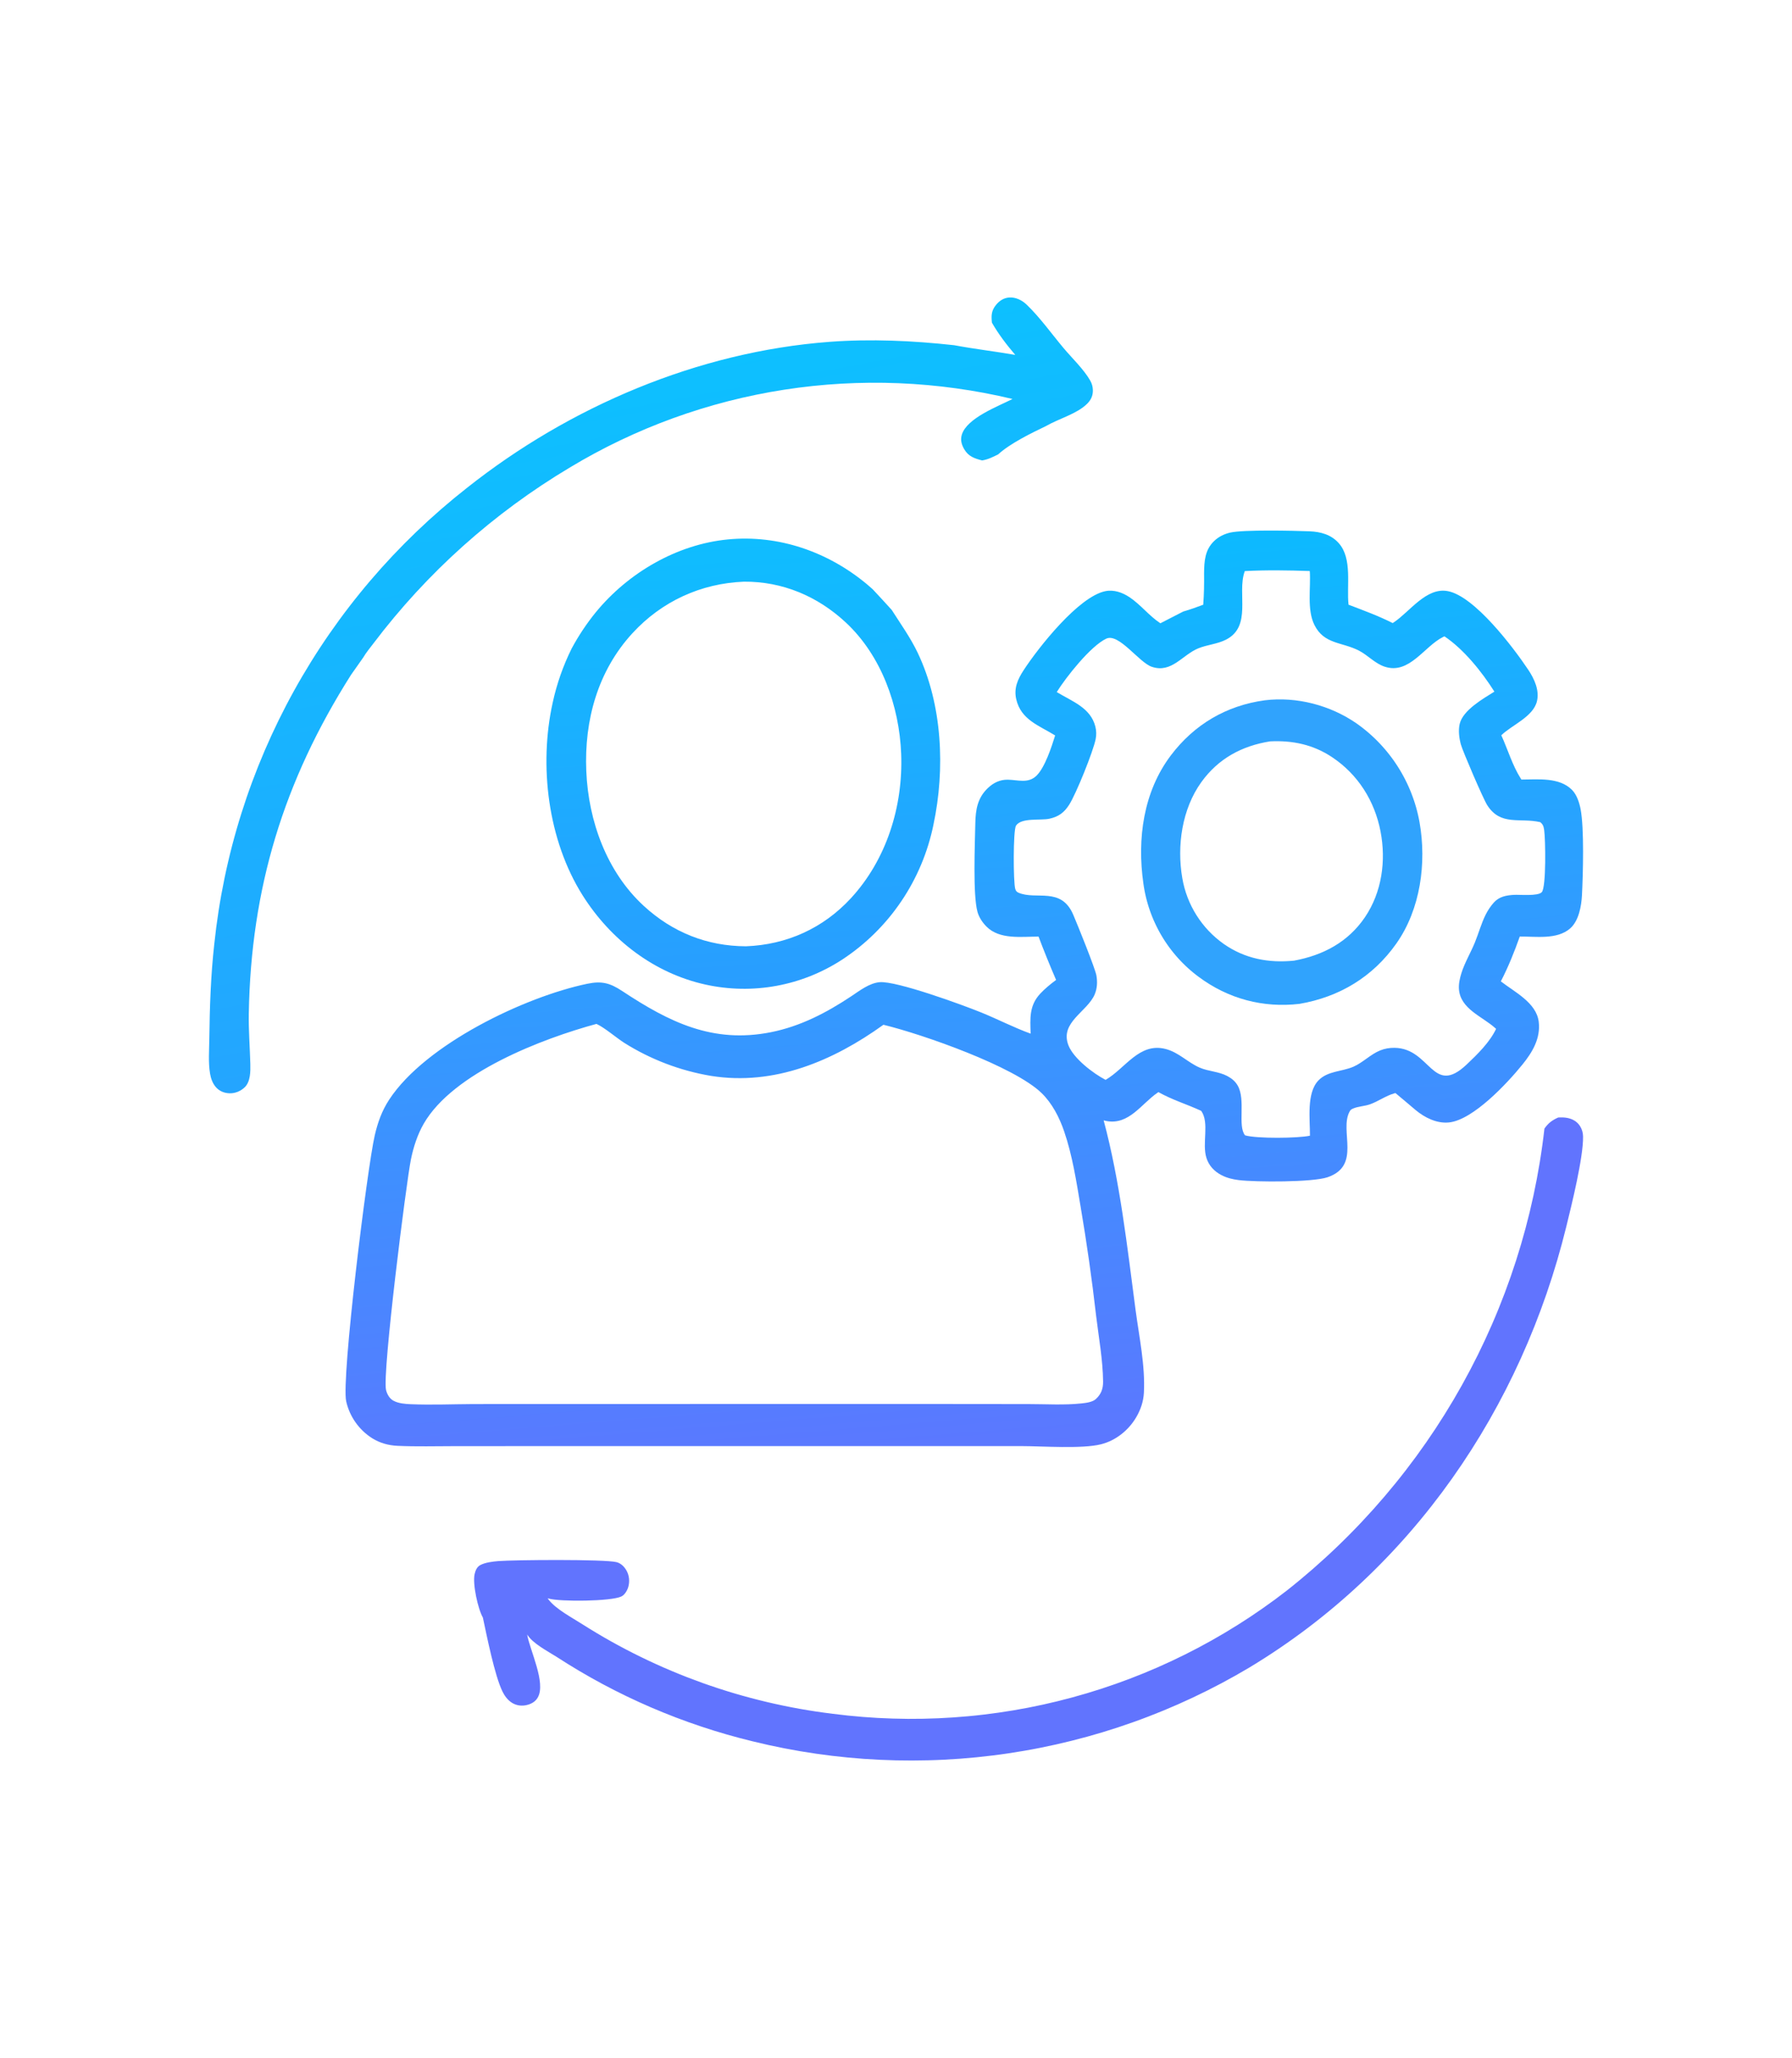 <svg width="223" height="256" viewBox="0 0 223 256" fill="none" xmlns="http://www.w3.org/2000/svg">
<path d="M149.837 71.332C149.855 69.825 149.929 68.406 151.1 67.29C151.656 66.76 152.353 66.418 153.1 66.249C154.763 65.874 160.941 66.012 162.946 66.091C164.337 66.145 165.65 66.495 166.602 67.571C168.318 69.507 167.554 72.852 167.814 75.221C169.71 75.946 171.489 76.591 173.309 77.506L173.472 77.399C175.431 76.098 177.479 73.036 180.152 73.53C183.506 74.151 188.357 80.584 190.194 83.338C190.931 84.443 191.586 85.862 191.264 87.22C190.803 89.166 188.154 90.175 186.825 91.462C187.619 93.198 188.202 95.195 189.217 96.798C189.24 96.834 189.262 96.871 189.285 96.907C189.299 96.929 189.314 96.95 189.328 96.972C191.392 96.97 194.053 96.656 195.634 98.27C196.231 98.879 196.542 99.861 196.697 100.677C197.151 103.07 196.995 108.739 196.864 111.348C196.796 112.703 196.466 114.579 195.367 115.515C193.724 116.915 191.105 116.48 189.123 116.502C188.439 118.431 187.707 120.258 186.768 122.077C188.487 123.411 191.192 124.728 191.482 127.1C191.733 129.158 190.698 130.891 189.45 132.43C187.591 134.723 183.32 139.325 180.303 139.627C178.793 139.778 177.287 139.024 176.163 138.085C175.323 137.383 174.499 136.665 173.651 135.97C173.606 135.982 173.56 135.994 173.515 136.007C172.434 136.312 171.533 136.999 170.484 137.371C169.803 137.612 169.005 137.62 168.36 137.905C168.13 138.006 168.051 138.075 167.936 138.292C166.652 140.701 169.444 144.999 165.196 146.445C163.335 147.078 156.282 147.058 154.153 146.798C153.408 146.707 152.682 146.532 152.012 146.186C151.112 145.721 150.441 145.014 150.132 144.042C149.552 142.223 150.536 139.697 149.483 138.187C147.69 137.355 145.903 136.834 144.155 135.853L144.012 135.951C142.021 137.332 140.486 139.962 137.701 139.451C137.58 139.429 137.46 139.4 137.341 139.368C139.384 146.993 140.273 155.093 141.307 162.908C141.748 166.239 142.534 169.917 142.348 173.268C142.288 174.347 141.943 175.357 141.399 176.289C140.448 177.914 138.863 179.196 137.013 179.661C134.661 180.252 129.713 179.892 127.129 179.886L108.524 179.884L69.511 179.887L56.636 179.892C54.251 179.892 51.837 179.965 49.456 179.853C48.331 179.8 47.277 179.507 46.315 178.909C46.214 178.844 46.114 178.778 46.016 178.708C45.918 178.639 45.821 178.567 45.727 178.493C45.632 178.419 45.539 178.343 45.448 178.265C45.357 178.186 45.268 178.105 45.181 178.023C45.094 177.94 45.009 177.855 44.927 177.768C44.844 177.681 44.763 177.592 44.685 177.501C44.606 177.41 44.53 177.318 44.456 177.223C44.382 177.128 44.311 177.032 44.242 176.934C44.172 176.836 44.106 176.736 44.041 176.635C43.977 176.534 43.916 176.431 43.856 176.327C43.797 176.223 43.741 176.117 43.687 176.01C43.633 175.903 43.581 175.794 43.532 175.685C43.484 175.575 43.438 175.465 43.395 175.353C43.351 175.241 43.311 175.128 43.273 175.015C43.235 174.901 43.2 174.786 43.168 174.671C43.136 174.555 43.107 174.439 43.081 174.322C42.45 171.515 45.696 145.292 46.633 141.238C47.006 139.622 47.526 138.166 48.443 136.77C52.952 129.909 65.266 124.004 73.076 122.376C74.873 122.002 75.905 122.274 77.418 123.272C83.281 127.146 88.696 129.843 95.934 128.401C99.613 127.668 102.837 125.986 105.93 123.931C106.973 123.238 108.173 122.292 109.465 122.179C111.539 121.998 119.729 124.979 122.14 125.961C124.187 126.794 126.179 127.83 128.254 128.58C128.193 126.677 128.06 125.091 129.458 123.596C130.03 122.984 130.747 122.395 131.423 121.901C130.653 120.119 129.925 118.321 129.238 116.506C127.11 116.51 124.392 116.91 122.756 115.258C122.263 114.76 121.835 114.125 121.644 113.447C121.048 111.327 121.323 104.938 121.37 102.427C121.401 100.726 121.644 99.257 122.922 98.04C123.62 97.376 124.425 96.974 125.411 96.99C126.674 97.01 127.962 97.505 128.999 96.476C130.043 95.439 130.865 92.898 131.304 91.486C129.293 90.242 127.049 89.538 126.462 86.979C126.145 85.602 126.651 84.487 127.396 83.348C129.231 80.542 134.215 74.219 137.55 73.539C138.618 73.321 139.686 73.706 140.568 74.296C141.958 75.226 142.995 76.61 144.401 77.532L147.244 76.071C148.091 75.831 148.908 75.531 149.732 75.226C149.835 73.923 149.852 72.639 149.837 71.332ZM115.922 174.648L128.019 174.66C130.174 174.661 132.434 174.807 134.572 174.578C135.131 174.519 135.956 174.423 136.379 174.027C137.04 173.411 137.28 172.739 137.27 171.85C137.241 169.176 136.731 166.382 136.409 163.725C135.886 159.144 135.237 154.582 134.462 150.037C133.944 146.939 133.446 143.71 132.424 140.732C131.831 139.003 130.945 137.263 129.62 135.974C126.221 132.666 114.895 128.684 109.935 127.476C103.681 131.976 96.357 135.086 88.509 133.839C88.027 133.759 87.548 133.667 87.071 133.563C86.595 133.459 86.121 133.343 85.65 133.215C85.179 133.088 84.712 132.949 84.248 132.798C83.784 132.647 83.324 132.485 82.868 132.311C82.412 132.137 81.961 131.953 81.515 131.756C81.068 131.56 80.627 131.353 80.191 131.135C79.754 130.917 79.324 130.689 78.9 130.449C78.475 130.21 78.057 129.96 77.644 129.7C76.697 129.09 75.169 127.781 74.223 127.369C67.524 129.189 56.404 133.414 52.729 139.784C51.954 141.128 51.458 142.668 51.144 144.182C50.566 146.969 47.549 170.888 48.039 172.903C48.167 173.428 48.467 173.971 48.955 174.238C49.588 174.585 50.419 174.647 51.127 174.676C53.704 174.781 56.325 174.671 58.906 174.657L71.643 174.652L115.922 174.648ZM131.504 86.089C133.403 87.246 135.721 88.029 136.311 90.391C136.44 90.91 136.452 91.426 136.345 91.949C136.022 93.527 133.926 98.722 133.058 100.091C132.43 101.082 131.726 101.601 130.572 101.849C129.474 102.085 127.08 101.685 126.431 102.712C126.066 103.289 126.091 109.769 126.34 110.575C126.412 110.809 126.506 110.945 126.73 111.042C128.957 112.011 132.039 110.252 133.555 113.784C134.074 114.992 136.297 120.484 136.444 121.364C136.577 122.153 136.54 122.957 136.224 123.702C135.306 125.867 131.852 127.168 132.957 130.029C133.591 131.673 136.065 133.545 137.582 134.329C140.042 132.909 141.765 129.642 145.048 130.487C146.689 130.909 147.78 132.149 149.287 132.806C150.378 133.281 151.663 133.287 152.717 133.848C153.262 134.137 153.704 134.492 154.018 135.033C155.05 136.81 153.98 140.055 154.938 141.23C156.373 141.653 161.536 141.6 163.013 141.275C163.029 139.266 162.56 135.967 164.065 134.403C165.224 133.2 166.998 133.319 168.431 132.689C169.614 132.168 170.545 131.158 171.74 130.671C172.322 130.433 172.928 130.334 173.556 130.344C178.041 130.417 178.254 136.44 182.51 132.423C183.847 131.16 185.387 129.654 186.176 127.986L186.049 127.871C184.455 126.44 181.745 125.513 181.555 123.065C181.503 122.401 181.662 121.689 181.859 121.059C182.271 119.747 183.001 118.539 183.524 117.27C183.997 116.123 184.323 114.885 184.88 113.777C185.013 113.509 185.164 113.25 185.331 113.001C185.498 112.753 185.681 112.516 185.879 112.29C186.547 111.534 187.43 111.371 188.398 111.316C189.125 111.275 191.395 111.508 191.866 110.976C192.431 110.338 192.319 104.316 192.162 103.275C192.094 102.822 192.032 102.564 191.671 102.272C189.119 101.688 186.751 102.788 185.07 100.153C184.568 99.366 182.023 93.439 181.798 92.621C181.579 91.829 181.458 90.871 181.644 90.06C182.041 88.34 184.561 86.916 185.964 86.036C184.427 83.595 182.165 80.773 179.748 79.156L179.58 79.237C177.225 80.401 175.381 83.943 172.316 82.933C171.106 82.534 170.241 81.527 169.135 80.947C167.021 79.841 164.779 80.178 163.569 77.742C162.614 75.822 163.139 73.136 162.992 71.034C160.318 70.942 157.577 70.896 154.906 71.041C154.893 71.076 154.88 71.111 154.867 71.147C153.941 73.855 155.821 77.93 152.55 79.578C151.468 80.123 150.233 80.198 149.124 80.648C147.132 81.457 145.805 83.773 143.34 82.949C141.748 82.418 139.227 78.716 137.67 79.444C135.724 80.353 132.651 84.243 131.504 86.089Z" fill="url(#paint0_linear_490_15)"/>
<path d="M157.388 87.114C161.362 86.625 165.565 87.731 168.842 90.01C168.969 90.1 169.094 90.191 169.219 90.284C169.344 90.376 169.467 90.47 169.589 90.566C169.712 90.662 169.833 90.759 169.953 90.857C170.073 90.956 170.192 91.056 170.309 91.158C170.427 91.259 170.543 91.362 170.658 91.466C170.773 91.571 170.887 91.677 171 91.784C171.112 91.891 171.223 91.999 171.333 92.109C171.443 92.219 171.552 92.33 171.659 92.442C171.766 92.555 171.872 92.669 171.976 92.784C172.081 92.899 172.184 93.015 172.285 93.133C172.387 93.25 172.487 93.369 172.586 93.489C172.684 93.609 172.782 93.73 172.877 93.853C172.973 93.975 173.067 94.098 173.16 94.223C173.253 94.348 173.344 94.473 173.434 94.6C173.523 94.727 173.612 94.855 173.698 94.984C173.785 95.113 173.87 95.243 173.953 95.374C174.037 95.505 174.118 95.637 174.199 95.77C174.279 95.904 174.357 96.038 174.434 96.173C174.511 96.308 174.587 96.444 174.66 96.58C174.734 96.717 174.806 96.855 174.876 96.993C174.947 97.132 175.015 97.271 175.082 97.412C175.149 97.552 175.214 97.693 175.278 97.835C175.341 97.977 175.403 98.119 175.463 98.262C175.523 98.406 175.581 98.55 175.638 98.695C175.694 98.839 175.749 98.985 175.802 99.131C175.855 99.277 175.906 99.424 175.956 99.571C176.005 99.718 176.053 99.866 176.099 100.015C176.144 100.163 176.188 100.312 176.231 100.462C176.273 100.611 176.313 100.761 176.352 100.912C176.39 101.063 176.427 101.214 176.462 101.365C176.497 101.516 176.53 101.668 176.561 101.821C176.592 101.973 176.622 102.125 176.649 102.278C177.548 107.343 176.767 113.112 173.764 117.37C170.837 121.519 166.689 124.018 161.712 124.875C157.183 125.404 152.838 124.25 149.167 121.517C149.051 121.431 148.936 121.344 148.822 121.255C148.708 121.166 148.595 121.076 148.483 120.984C148.371 120.893 148.261 120.8 148.151 120.705C148.042 120.611 147.934 120.515 147.827 120.418C147.72 120.321 147.614 120.222 147.51 120.123C147.405 120.023 147.302 119.922 147.2 119.819C147.098 119.717 146.997 119.613 146.897 119.508C146.798 119.404 146.7 119.297 146.603 119.19C146.506 119.083 146.411 118.974 146.317 118.865C146.222 118.755 146.13 118.644 146.038 118.532C145.947 118.42 145.857 118.307 145.769 118.193C145.68 118.078 145.593 117.963 145.507 117.847C145.422 117.73 145.337 117.613 145.255 117.494C145.172 117.376 145.091 117.256 145.011 117.136C144.931 117.015 144.853 116.894 144.776 116.771C144.7 116.648 144.624 116.525 144.551 116.401C144.477 116.276 144.405 116.151 144.334 116.025C144.264 115.899 144.195 115.771 144.128 115.643C144.06 115.516 143.994 115.387 143.93 115.257C143.866 115.128 143.804 114.998 143.743 114.866C143.682 114.735 143.622 114.603 143.565 114.471C143.507 114.338 143.451 114.205 143.397 114.071C143.343 113.937 143.29 113.802 143.239 113.667C143.188 113.532 143.139 113.396 143.091 113.259C143.044 113.123 142.998 112.986 142.954 112.848C142.91 112.71 142.867 112.572 142.826 112.433C142.786 112.295 142.747 112.155 142.71 112.016C142.672 111.876 142.637 111.736 142.603 111.595C142.569 111.455 142.537 111.314 142.507 111.172C142.477 111.031 142.448 110.889 142.422 110.747C142.395 110.605 142.37 110.462 142.347 110.32C142.324 110.177 142.302 110.034 142.283 109.891C141.492 104.361 142.274 98.502 145.707 93.961C148.613 90.119 152.601 87.768 157.388 87.114ZM161.036 119.5C164.64 118.833 167.748 117.204 169.85 114.108C171.969 110.986 172.502 107.071 171.794 103.41C171.062 99.624 168.987 96.33 165.763 94.185C163.409 92.618 160.849 92.089 158.063 92.221C154.544 92.78 151.612 94.355 149.496 97.294C147.089 100.637 146.433 105.217 147.127 109.23C147.162 109.434 147.202 109.637 147.246 109.84C147.291 110.042 147.341 110.243 147.395 110.443C147.45 110.643 147.509 110.841 147.573 111.038C147.638 111.235 147.707 111.43 147.781 111.623C147.855 111.817 147.933 112.008 148.017 112.198C148.1 112.387 148.188 112.575 148.28 112.76C148.373 112.945 148.47 113.128 148.572 113.309C148.673 113.489 148.779 113.667 148.89 113.842C149 114.017 149.115 114.19 149.233 114.359C149.352 114.529 149.475 114.695 149.602 114.859C149.729 115.022 149.86 115.183 149.995 115.34C150.13 115.497 150.269 115.65 150.411 115.801C150.554 115.951 150.7 116.097 150.85 116.24C150.999 116.383 151.153 116.522 151.309 116.658C151.466 116.793 151.626 116.925 151.789 117.052C151.952 117.18 152.118 117.303 152.287 117.423C154.915 119.261 157.885 119.819 161.036 119.5Z" fill="#30A3FD"/>
<path d="M71.128 80.692C71.554 79.895 72.017 79.122 72.517 78.37C73.016 77.619 73.55 76.893 74.118 76.193C78.155 71.255 84.228 67.713 90.582 67.102C96.907 66.493 103.036 68.64 107.896 72.686L108.605 73.305C109.398 74.152 110.184 75.006 110.964 75.866C112.088 77.628 113.294 79.306 114.2 81.203C117.278 87.658 117.634 95.654 116.162 102.577C116.119 102.79 116.073 103.002 116.025 103.213C115.976 103.424 115.925 103.635 115.871 103.845C115.818 104.055 115.761 104.265 115.702 104.473C115.644 104.682 115.582 104.89 115.519 105.097C115.455 105.304 115.388 105.511 115.319 105.716C115.25 105.922 115.179 106.126 115.105 106.33C115.031 106.534 114.954 106.737 114.876 106.939C114.797 107.14 114.715 107.341 114.631 107.541C114.547 107.741 114.461 107.939 114.373 108.137C114.284 108.335 114.193 108.531 114.099 108.727C114.006 108.922 113.91 109.116 113.811 109.309C113.713 109.502 113.612 109.694 113.51 109.885C113.407 110.075 113.301 110.264 113.194 110.452C113.086 110.64 112.976 110.826 112.864 111.011C112.752 111.197 112.637 111.38 112.521 111.563C112.404 111.745 112.285 111.926 112.164 112.105C112.043 112.284 111.92 112.462 111.794 112.638C111.669 112.815 111.541 112.989 111.411 113.162C111.282 113.335 111.15 113.507 111.016 113.677C110.882 113.846 110.746 114.014 110.608 114.181C110.47 114.347 110.33 114.512 110.187 114.675C110.045 114.838 109.901 114.999 109.755 115.158C109.609 115.317 109.461 115.475 109.311 115.63C109.161 115.786 109.01 115.94 108.856 116.092C108.702 116.244 108.547 116.393 108.39 116.541C108.232 116.689 108.073 116.835 107.912 116.979C107.751 117.123 107.589 117.265 107.424 117.405C107.26 117.545 107.094 117.683 106.926 117.819C106.758 117.955 106.589 118.088 106.418 118.22C106.247 118.352 106.074 118.481 105.9 118.608C105.726 118.736 105.55 118.861 105.373 118.984C105.196 119.107 105.017 119.227 104.837 119.346C104.681 119.447 104.525 119.547 104.367 119.645C104.209 119.743 104.05 119.839 103.89 119.932C103.73 120.026 103.568 120.118 103.406 120.208C103.243 120.298 103.08 120.386 102.915 120.471C102.751 120.557 102.585 120.641 102.419 120.722C102.252 120.804 102.084 120.884 101.916 120.961C101.747 121.038 101.578 121.114 101.407 121.187C101.237 121.26 101.066 121.331 100.893 121.4C100.721 121.469 100.548 121.536 100.374 121.601C100.201 121.665 100.026 121.728 99.851 121.788C99.675 121.848 99.499 121.906 99.323 121.962C99.146 122.018 98.968 122.072 98.79 122.123C98.612 122.175 98.434 122.224 98.254 122.271C98.075 122.318 97.895 122.363 97.715 122.405C97.534 122.448 97.354 122.488 97.172 122.526C96.991 122.564 96.809 122.6 96.627 122.633C96.445 122.667 96.262 122.698 96.079 122.727C95.896 122.756 95.713 122.782 95.529 122.807C95.345 122.831 95.161 122.853 94.977 122.873C94.793 122.893 94.609 122.91 94.424 122.925C94.239 122.94 94.055 122.953 93.87 122.964C93.685 122.974 93.5 122.983 93.314 122.989C93.129 122.994 92.944 122.998 92.759 122.999C92.574 123.001 92.388 123 92.203 122.996C92.018 122.993 91.833 122.988 91.648 122.98C91.463 122.972 91.278 122.962 91.093 122.949C90.908 122.937 90.723 122.922 90.539 122.905C90.355 122.887 90.17 122.868 89.986 122.846C89.802 122.825 89.619 122.801 89.435 122.774C89.252 122.748 89.069 122.719 88.886 122.689C88.704 122.658 88.521 122.625 88.339 122.589C88.157 122.554 87.976 122.516 87.795 122.476C81.399 121.068 75.988 116.905 72.5 111.373C68.178 104.518 67.039 95.237 68.783 87.382C68.909 86.802 69.053 86.228 69.215 85.657C69.376 85.087 69.554 84.522 69.75 83.963C69.946 83.404 70.159 82.852 70.389 82.306C70.619 81.76 70.865 81.222 71.128 80.692ZM92.836 117.713C97.89 117.519 102.428 115.483 105.885 111.738C110.324 106.929 112.395 100.297 112.144 93.78C111.913 87.8 109.679 81.553 105.252 77.433C101.746 74.169 97.376 72.322 92.583 72.357C87.228 72.571 82.358 74.79 78.697 78.774C74.381 83.472 72.693 89.615 72.959 95.924C73.22 102.128 75.497 108.453 80.12 112.698C83.697 115.983 87.99 117.695 92.836 117.713Z" fill="url(#paint1_linear_490_15)"/>
<path d="M193.901 139.013C194.274 138.989 194.672 138.993 195.04 139.064C195.717 139.194 196.295 139.534 196.651 140.128C196.878 140.507 196.991 140.925 196.999 141.365C197.046 143.96 195.579 149.87 194.916 152.573C189.367 175.196 175.702 195.249 155.479 207.428C154.907 207.769 154.33 208.103 153.749 208.43C153.168 208.757 152.583 209.077 151.994 209.39C151.405 209.703 150.813 210.008 150.216 210.306C149.62 210.604 149.02 210.896 148.416 211.18C147.813 211.463 147.206 211.739 146.595 212.009C145.985 212.278 145.371 212.539 144.754 212.794C144.137 213.048 143.517 213.294 142.894 213.533C142.271 213.773 141.645 214.004 141.017 214.227C140.388 214.452 139.756 214.668 139.122 214.877C138.488 215.085 137.852 215.286 137.213 215.479C136.574 215.672 135.932 215.857 135.289 216.035C134.645 216.212 133.999 216.381 133.351 216.543C132.704 216.705 132.054 216.859 131.402 217.005C130.751 217.151 130.097 217.289 129.442 217.419C128.787 217.55 128.131 217.672 127.473 217.785C126.815 217.9 126.155 218.006 125.494 218.104C124.834 218.203 124.172 218.293 123.509 218.374C122.846 218.456 122.182 218.53 121.517 218.597C120.853 218.663 120.187 218.721 119.521 218.771C118.855 218.821 118.188 218.862 117.521 218.896C116.854 218.93 116.186 218.956 115.518 218.972C114.851 218.989 114.183 218.999 113.514 219C112.846 219.001 112.178 218.995 111.51 218.98C110.843 218.965 110.175 218.941 109.508 218.91C108.84 218.879 108.174 218.839 107.507 218.793C106.841 218.744 106.175 218.689 105.51 218.626C104.845 218.562 104.181 218.491 103.518 218.411C102.855 218.33 102.192 218.242 101.531 218.147C100.87 218.051 100.211 217.947 99.552 217.836C98.894 217.724 98.237 217.604 97.581 217.476C96.926 217.348 96.272 217.213 95.62 217.069C94.968 216.925 94.317 216.773 93.669 216.614C92.586 216.351 91.509 216.067 90.439 215.759C89.368 215.451 88.305 215.121 87.248 214.767C86.192 214.415 85.144 214.041 84.103 213.644C83.063 213.247 82.032 212.828 81.009 212.389C79.987 211.948 78.975 211.486 77.972 211.004C76.97 210.52 75.978 210.016 74.997 209.492C74.016 208.966 73.047 208.421 72.09 207.855C71.132 207.289 70.187 206.703 69.255 206.098C68.157 205.4 66.284 204.44 65.6 203.321C65.951 205.332 67.956 209.312 66.931 211.145C66.647 211.653 66.162 211.941 65.608 212.084C64.962 212.252 64.296 212.179 63.725 211.827C63.193 211.499 62.801 210.973 62.531 210.421C61.557 208.436 60.586 203.53 60.09 201.216C59.468 200.137 58.789 197.007 59.062 195.814C59.16 195.382 59.337 194.928 59.745 194.701C60.359 194.359 61.316 194.249 62.01 194.192C63.961 194.036 75.24 193.942 76.733 194.325C77.28 194.466 77.704 194.903 77.97 195.38C78.314 195.998 78.38 196.763 78.176 197.437C78.05 197.858 77.741 198.386 77.332 198.589C76.083 199.211 69.681 199.266 68.266 198.85C68.229 198.84 68.193 198.826 68.157 198.814C68.205 198.9 68.201 198.9 68.272 198.992C69.212 200.195 71.19 201.224 72.487 202.057C73.072 202.429 73.663 202.792 74.259 203.147C74.855 203.503 75.456 203.85 76.062 204.189C76.668 204.527 77.278 204.857 77.893 205.179C78.508 205.501 79.128 205.814 79.752 206.118C80.376 206.423 81.004 206.719 81.636 207.006C82.268 207.294 82.905 207.573 83.545 207.841C84.185 208.111 84.828 208.372 85.476 208.624C86.123 208.875 86.774 209.118 87.428 209.353C88.083 209.586 88.74 209.811 89.401 210.026C90.061 210.242 90.725 210.449 91.391 210.646C92.058 210.843 92.727 211.031 93.399 211.209C94.07 211.388 94.745 211.557 95.421 211.718C96.097 211.878 96.776 212.029 97.457 212.17C98.138 212.312 98.82 212.444 99.505 212.567C100.189 212.689 100.875 212.802 101.563 212.905C102.25 213.008 102.939 213.102 103.63 213.187C104.251 213.268 104.873 213.34 105.496 213.404C106.119 213.469 106.743 213.526 107.368 213.576C107.993 213.626 108.618 213.668 109.243 213.703C109.869 213.737 110.495 213.763 111.121 213.781C111.748 213.801 112.374 213.813 113 213.817C113.627 213.819 114.254 213.815 114.88 213.803C115.507 213.791 116.133 213.772 116.759 213.744C117.385 213.717 118.01 213.682 118.635 213.639C119.261 213.597 119.885 213.547 120.509 213.488C121.133 213.431 121.756 213.365 122.378 213.29C123 213.217 123.621 213.137 124.242 213.048C124.862 212.959 125.481 212.863 126.099 212.76C126.716 212.656 127.333 212.545 127.948 212.426C128.563 212.306 129.176 212.179 129.788 212.046C130.4 211.912 131.01 211.77 131.618 211.62C132.226 211.471 132.833 211.315 133.437 211.151C134.041 210.988 134.643 210.816 135.244 210.636C135.844 210.458 136.441 210.272 137.037 210.079C137.632 209.886 138.225 209.685 138.815 209.476C139.406 209.269 139.994 209.054 140.579 208.831C141.164 208.608 141.746 208.378 142.325 208.142C142.904 207.905 143.48 207.661 144.053 207.411C144.627 207.159 145.197 206.901 145.763 206.636C146.33 206.372 146.893 206.1 147.453 205.821C148.013 205.542 148.569 205.256 149.122 204.964C149.675 204.671 150.224 204.371 150.769 204.066C151.314 203.76 151.856 203.447 152.393 203.127C152.93 202.808 153.464 202.482 153.993 202.149C154.522 201.818 155.047 201.48 155.568 201.134C156.089 200.789 156.605 200.437 157.117 200.078C157.629 199.721 158.137 199.357 158.64 198.987C159.142 198.616 159.641 198.239 160.134 197.856C160.688 197.419 161.237 196.975 161.78 196.524C162.323 196.073 162.86 195.616 163.392 195.153C163.923 194.689 164.449 194.218 164.969 193.741C165.489 193.265 166.003 192.782 166.511 192.293C167.019 191.804 167.521 191.309 168.017 190.807C168.513 190.306 169.002 189.799 169.485 189.285C169.968 188.771 170.445 188.252 170.916 187.728C171.386 187.203 171.85 186.672 172.307 186.136C172.764 185.6 173.214 185.058 173.658 184.511C174.102 183.964 174.539 183.412 174.969 182.854C175.399 182.296 175.822 181.733 176.238 181.166C176.654 180.597 177.063 180.024 177.465 179.446C177.867 178.868 178.261 178.285 178.649 177.697C179.036 177.109 179.416 176.517 179.789 175.92C180.162 175.323 180.527 174.722 180.885 174.116C181.243 173.51 181.593 172.9 181.936 172.286C182.278 171.672 182.614 171.053 182.941 170.431C183.268 169.808 183.588 169.182 183.9 168.552C184.212 167.921 184.516 167.287 184.812 166.65C185.108 166.012 185.396 165.371 185.676 164.726C185.957 164.081 186.229 163.433 186.493 162.782C186.757 162.131 187.013 161.476 187.261 160.819C187.509 160.161 187.749 159.501 187.981 158.837C188.212 158.174 188.435 157.508 188.651 156.839C188.866 156.17 189.072 155.499 189.271 154.825C189.469 154.151 189.659 153.475 189.841 152.796C190.023 152.118 190.196 151.437 190.361 150.754C190.525 150.072 190.682 149.387 190.83 148.701C190.977 148.014 191.117 147.326 191.248 146.636C191.378 145.946 191.5 145.255 191.614 144.562C191.728 143.869 191.833 143.175 191.929 142.479C192.026 141.784 192.113 141.087 192.193 140.39C192.671 139.7 193.151 139.351 193.901 139.013Z" fill="#6174FE"/>
<path d="M123.435 40.139C123.35 39.264 123.353 38.661 123.944 37.933C124.368 37.409 124.915 37.05 125.604 37.005C126.384 36.953 127.179 37.343 127.731 37.87C129.417 39.482 130.843 41.499 132.341 43.285C133.392 44.539 134.862 45.929 135.665 47.336C135.877 47.708 135.988 48.09 135.999 48.517C136.018 49.214 135.765 49.754 135.272 50.24C134 51.497 131.721 52.092 130.155 53.005C128.324 53.88 125.681 55.174 124.215 56.523C123.552 56.852 122.953 57.159 122.215 57.275C121.276 57.035 120.514 56.78 119.995 55.89C119.66 55.315 119.49 54.727 119.692 54.068C120.331 51.995 124.175 50.56 126.001 49.631C125.421 49.492 124.84 49.36 124.258 49.236C123.675 49.111 123.091 48.994 122.505 48.883C121.92 48.773 121.333 48.67 120.745 48.574C120.157 48.477 119.567 48.389 118.977 48.307C118.387 48.225 117.795 48.15 117.203 48.083C116.611 48.015 116.018 47.955 115.425 47.902C114.831 47.849 114.237 47.803 113.642 47.764C113.047 47.726 112.452 47.694 111.856 47.67C111.261 47.646 110.665 47.629 110.069 47.619C109.473 47.609 108.877 47.607 108.281 47.612C107.685 47.616 107.089 47.628 106.493 47.648C105.897 47.667 105.302 47.693 104.707 47.727C104.112 47.76 103.517 47.801 102.923 47.849C102.329 47.897 101.736 47.953 101.143 48.015C100.55 48.078 99.958 48.147 99.367 48.224C98.776 48.301 98.186 48.385 97.597 48.476C97.008 48.568 96.421 48.666 95.834 48.771C95.248 48.877 94.662 48.989 94.079 49.109C93.495 49.228 92.913 49.355 92.332 49.489C91.752 49.623 91.173 49.764 90.596 49.911C90.019 50.059 89.444 50.214 88.87 50.376C88.297 50.538 87.726 50.706 87.157 50.882C86.588 51.058 86.021 51.24 85.456 51.43C84.892 51.619 84.329 51.815 83.77 52.019C83.21 52.221 82.653 52.431 82.098 52.648C81.544 52.864 80.992 53.088 80.443 53.318C79.894 53.548 79.348 53.784 78.805 54.028C78.261 54.271 77.721 54.521 77.184 54.777C76.647 55.033 76.113 55.296 75.583 55.565C75.052 55.835 74.525 56.111 74.002 56.393C73.478 56.675 72.958 56.963 72.441 57.258C71.925 57.553 71.412 57.853 70.903 58.161C70.312 58.514 69.725 58.873 69.142 59.24C68.56 59.607 67.982 59.98 67.408 60.361C66.835 60.742 66.266 61.129 65.702 61.523C65.138 61.917 64.579 62.318 64.025 62.725C63.471 63.133 62.922 63.547 62.377 63.967C61.833 64.388 61.294 64.815 60.761 65.248C60.227 65.682 59.698 66.122 59.175 66.568C58.652 67.014 58.135 67.466 57.623 67.924C57.111 68.383 56.604 68.847 56.103 69.318C55.602 69.789 55.108 70.265 54.618 70.747C54.129 71.23 53.646 71.718 53.169 72.212C52.691 72.706 52.22 73.205 51.755 73.71C51.29 74.215 50.831 74.726 50.378 75.242C49.925 75.758 49.479 76.28 49.039 76.807C48.599 77.333 48.165 77.865 47.738 78.402C47.311 78.939 46.89 79.482 46.477 80.029C46.054 80.593 45.568 81.161 45.216 81.769L43.675 83.958C35.29 97.185 31.227 110.494 30.96 126.1C30.925 128.18 31.095 130.261 31.151 132.339C31.176 133.268 31.173 134.557 30.455 135.251C29.957 135.731 29.267 136.019 28.569 135.999C27.894 135.98 27.285 135.729 26.845 135.212C26.448 134.745 26.239 134.146 26.139 133.551C25.906 132.168 26.032 130.614 26.049 129.211C26.097 125.275 26.227 121.363 26.664 117.448C26.736 116.759 26.817 116.07 26.906 115.383C26.995 114.696 27.093 114.01 27.199 113.325C27.305 112.64 27.421 111.957 27.544 111.275C27.668 110.593 27.8 109.913 27.941 109.234C28.081 108.555 28.231 107.879 28.389 107.204C28.546 106.529 28.713 105.856 28.887 105.185C29.062 104.514 29.245 103.845 29.437 103.179C29.628 102.513 29.828 101.849 30.037 101.187C30.245 100.526 30.462 99.867 30.686 99.211C30.911 98.555 31.144 97.902 31.386 97.252C31.627 96.602 31.877 95.954 32.134 95.31C32.392 94.666 32.657 94.025 32.931 93.388C33.205 92.75 33.487 92.116 33.776 91.486C34.066 90.855 34.364 90.228 34.669 89.605C34.975 88.981 35.288 88.362 35.609 87.747C35.93 87.131 36.259 86.52 36.596 85.912C36.932 85.305 37.276 84.702 37.628 84.103C37.98 83.504 38.339 82.91 38.706 82.32C39.072 81.73 39.446 81.145 39.828 80.564C40.209 79.983 40.598 79.407 40.994 78.836C41.39 78.265 41.793 77.699 42.203 77.138C42.613 76.577 43.03 76.021 43.455 75.47C43.879 74.919 44.31 74.374 44.748 73.834C45.185 73.293 45.63 72.759 46.081 72.23C46.533 71.701 46.991 71.177 47.455 70.659C47.92 70.141 48.391 69.629 48.868 69.123C49.346 68.617 49.83 68.117 50.32 67.622C50.81 67.128 51.306 66.64 51.808 66.158C52.311 65.676 52.819 65.201 53.333 64.731C53.847 64.262 54.368 63.799 54.894 63.342C55.42 62.886 55.951 62.436 56.489 61.992C57.026 61.549 57.569 61.112 58.117 60.682C70.864 50.581 86.845 43.758 103.205 42.525C108.362 42.136 113.599 42.377 118.734 42.942C121.248 43.412 123.817 43.71 126.343 44.149C125.256 42.877 124.27 41.588 123.435 40.139Z" fill="url(#paint2_linear_490_15)"/>
<defs>
<linearGradient id="paint0_linear_490_15" x1="123.356" y1="180.439" x2="114.332" y2="69.617" gradientUnits="userSpaceOnUse">
<stop stop-color="#5C77FF"/>
<stop offset="1" stop-color="#0CBAFF"/>
</linearGradient>
<linearGradient id="paint1_linear_490_15" x1="94.169" y1="122.526" x2="90.669" y2="67.365" gradientUnits="userSpaceOnUse">
<stop stop-color="#299DFF"/>
<stop offset="1" stop-color="#0FBDFF"/>
</linearGradient>
<linearGradient id="paint2_linear_490_15" x1="87.49" y1="124.366" x2="72.81" y2="47.396" gradientUnits="userSpaceOnUse">
<stop stop-color="#24A5FF"/>
<stop offset="1" stop-color="#0DC0FF"/>
</linearGradient>
</defs>
</svg>
